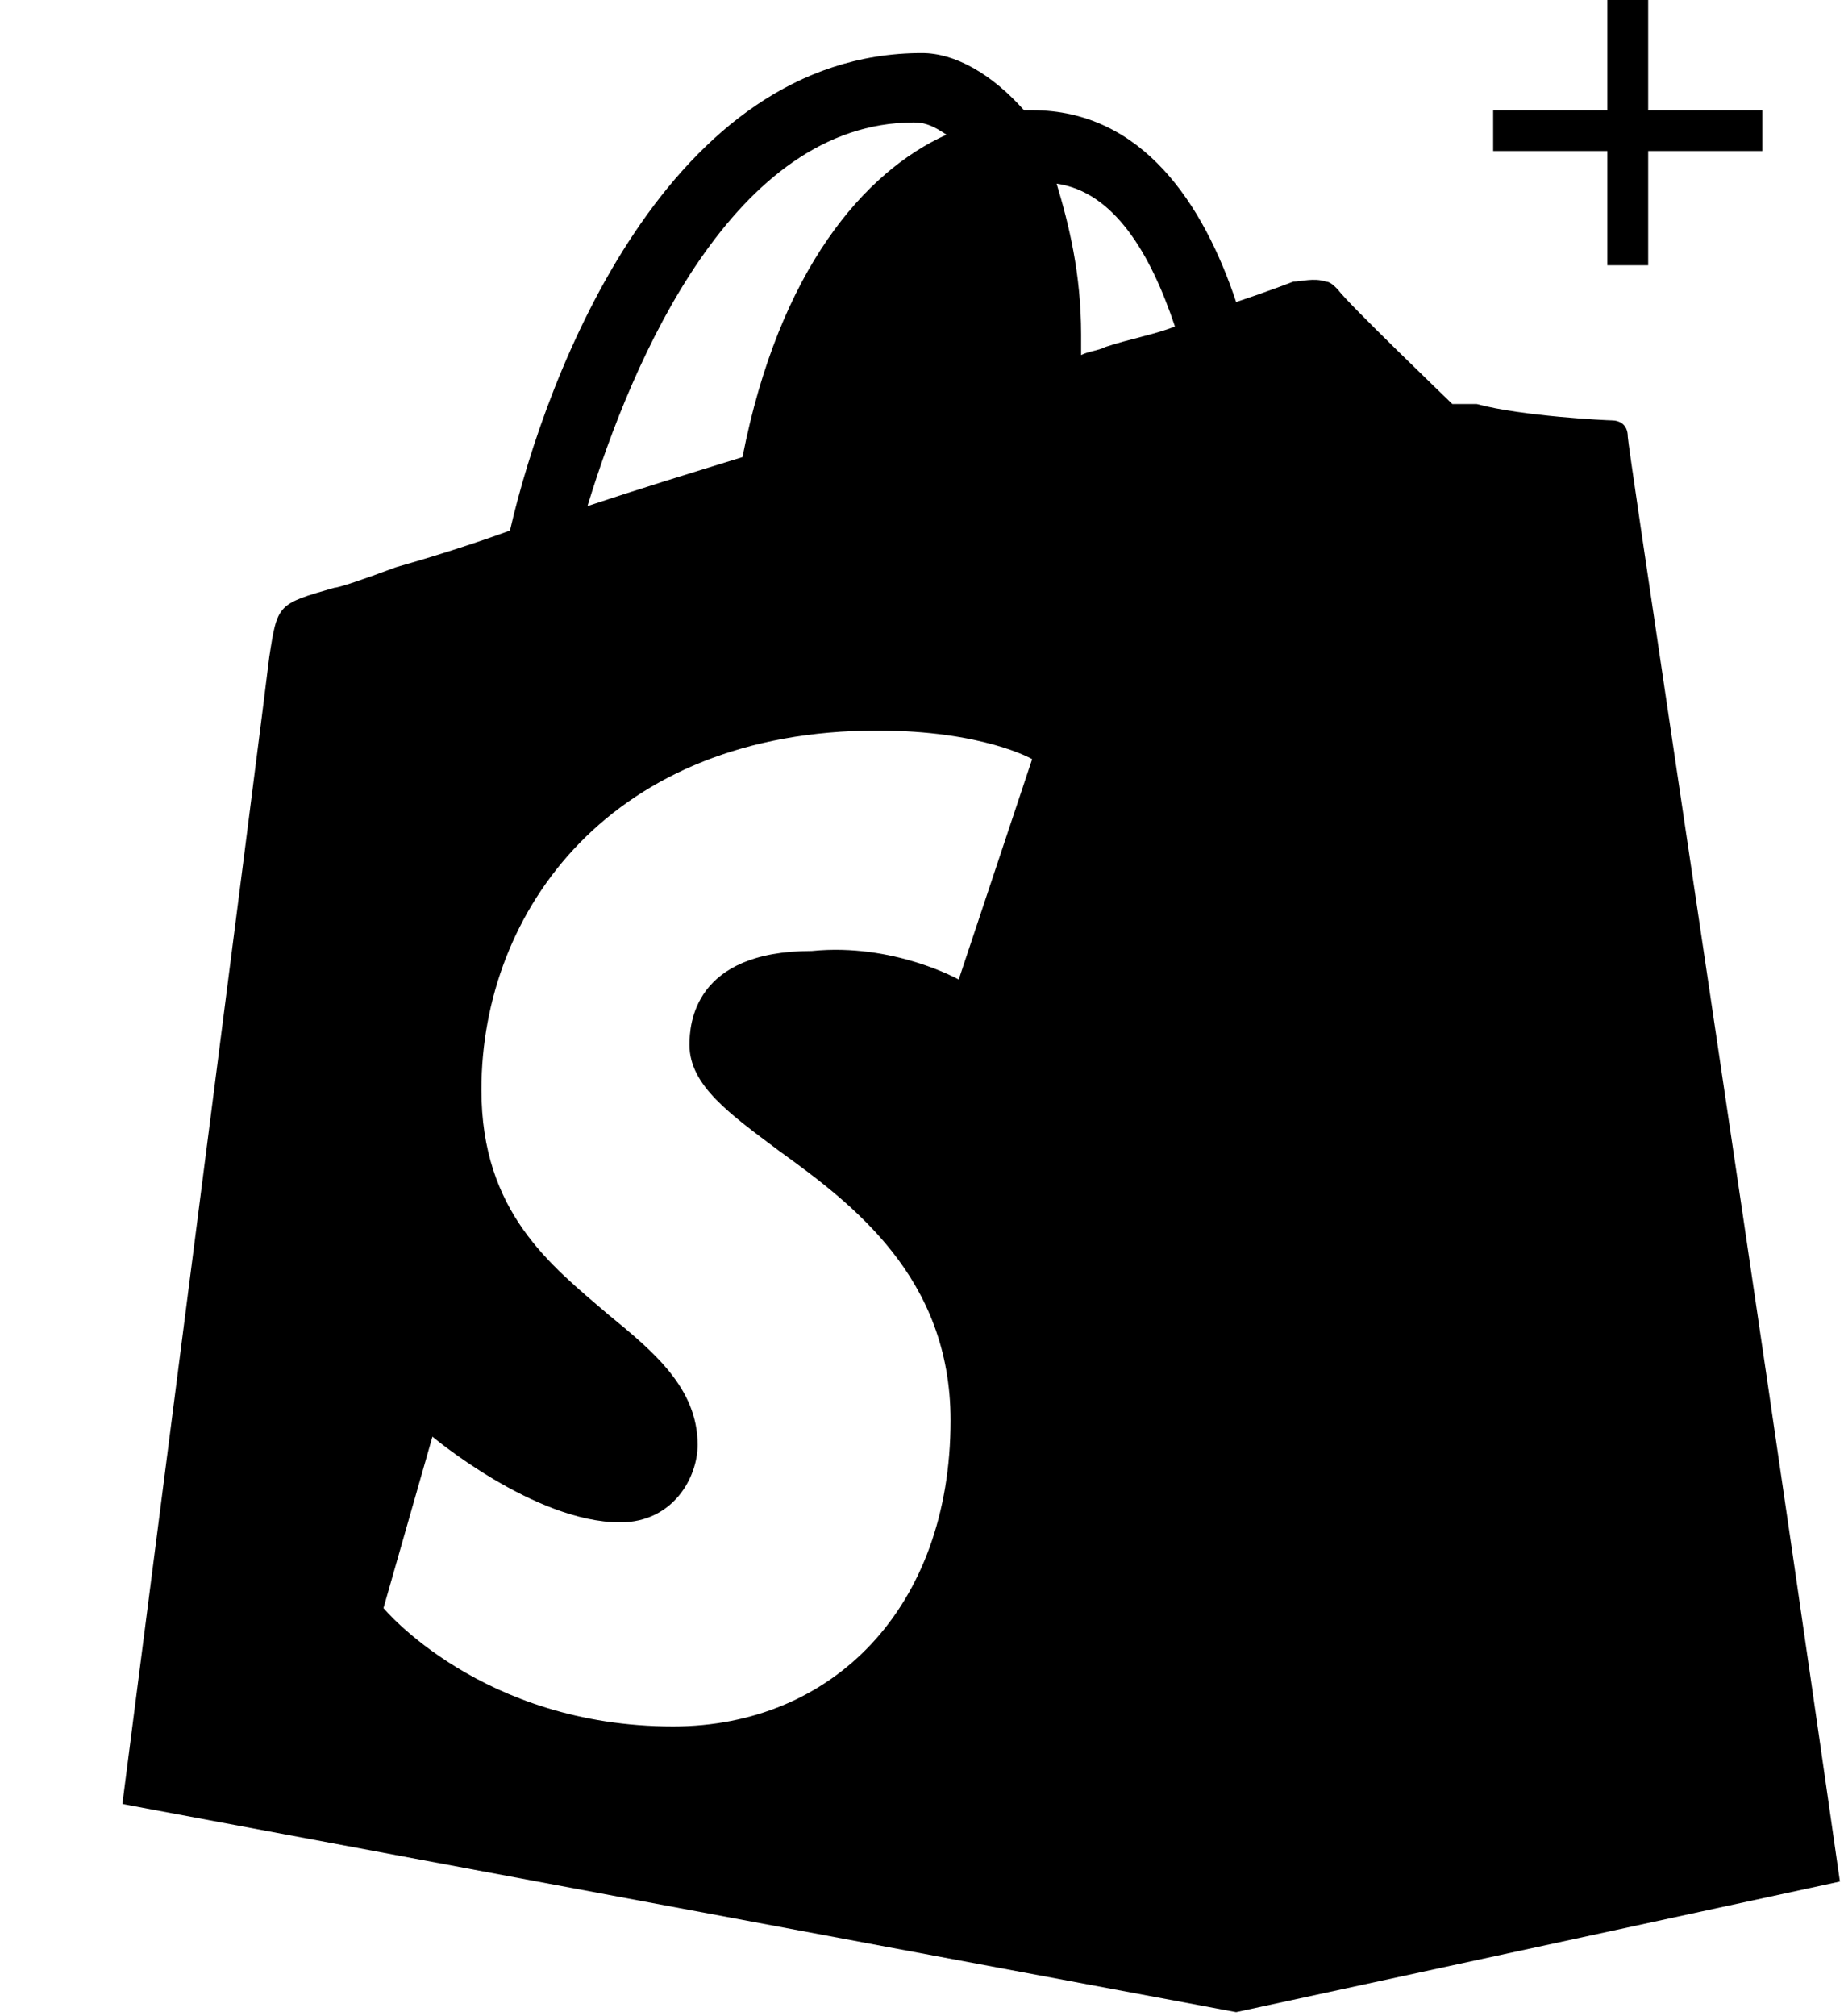 <svg xmlns="http://www.w3.org/2000/svg" xml:space="preserve" style="enable-background:new 0 0 45.2 49.4"
	viewBox="0 0 45.2 49.4">
	<path
		d="M39.5 10.3c.2 0 .4.1.4.4 0 .2 1.9 12.8 3.4 23 1 6.8 1.8 12.4 1.8 12.4l-14.8 3.2L3 44.2S6.5 17 6.6 16.1c.2-1.3.2-1.3 1.6-1.7.1 0 .7-.2 1.5-.5.7-.2 1.7-.5 2.8-.9.9-3.9 3.9-11.7 10.1-11.7.8 0 1.7.5 2.5 1.4h.2c2.7 0 4.2 2.3 5 4.7.9-.3 1.4-.5 1.4-.5.2 0 .5-.1.8 0 .1 0 .2.1.3.2.2.3 2.7 2.7 2.8 2.8h.6c1.1.3 3.2.4 3.3.4zM27.1 8.5c.6-.2 1.2-.3 1.7-.5-.6-1.8-1.5-3.3-2.9-3.5.3 1 .6 2.2.6 3.7v.5c.2-.1.4-.1.6-.2zm-2.8-3.7c.4 1 .6 2.3.6 4.2v.3c-1.5.5-3.1 1-4.8 1.5.9-3.6 2.7-5.4 4.2-6zm-1.1-1.5c-.3-.2-.5-.3-.8-.3-4.4 0-6.9 5.8-8 9.4 1.2-.4 2.5-.8 3.8-1.2.9-4.6 3-7 5-7.9zm.3 20.7 1.8-5.4s-1.2-.7-3.8-.7c-6.5 0-9.7 4.4-9.7 8.8 0 3 1.7 4.3 3.1 5.5 1.1.9 2.2 1.8 2.2 3.2 0 .8-.6 1.9-1.9 1.9-2.1 0-4.6-2.1-4.6-2.1l-1.2 4.2s2.4 2.9 7.1 2.9c3.9 0 6.8-2.9 6.8-7.5 0-3.5-2.4-5.3-4.2-6.6-1.2-.9-2.2-1.6-2.2-2.6 0-.5.1-2.3 3-2.3 2-.2 3.6.7 3.6.7z"
		style="fillRule:evenodd;clipRule:evenodd" />
	<path d="M43.2 3.7h-2.8v2.8h-1V3.7h-2.8v-1h2.8V-.1h1v2.8h2.8v1z" />
</svg>